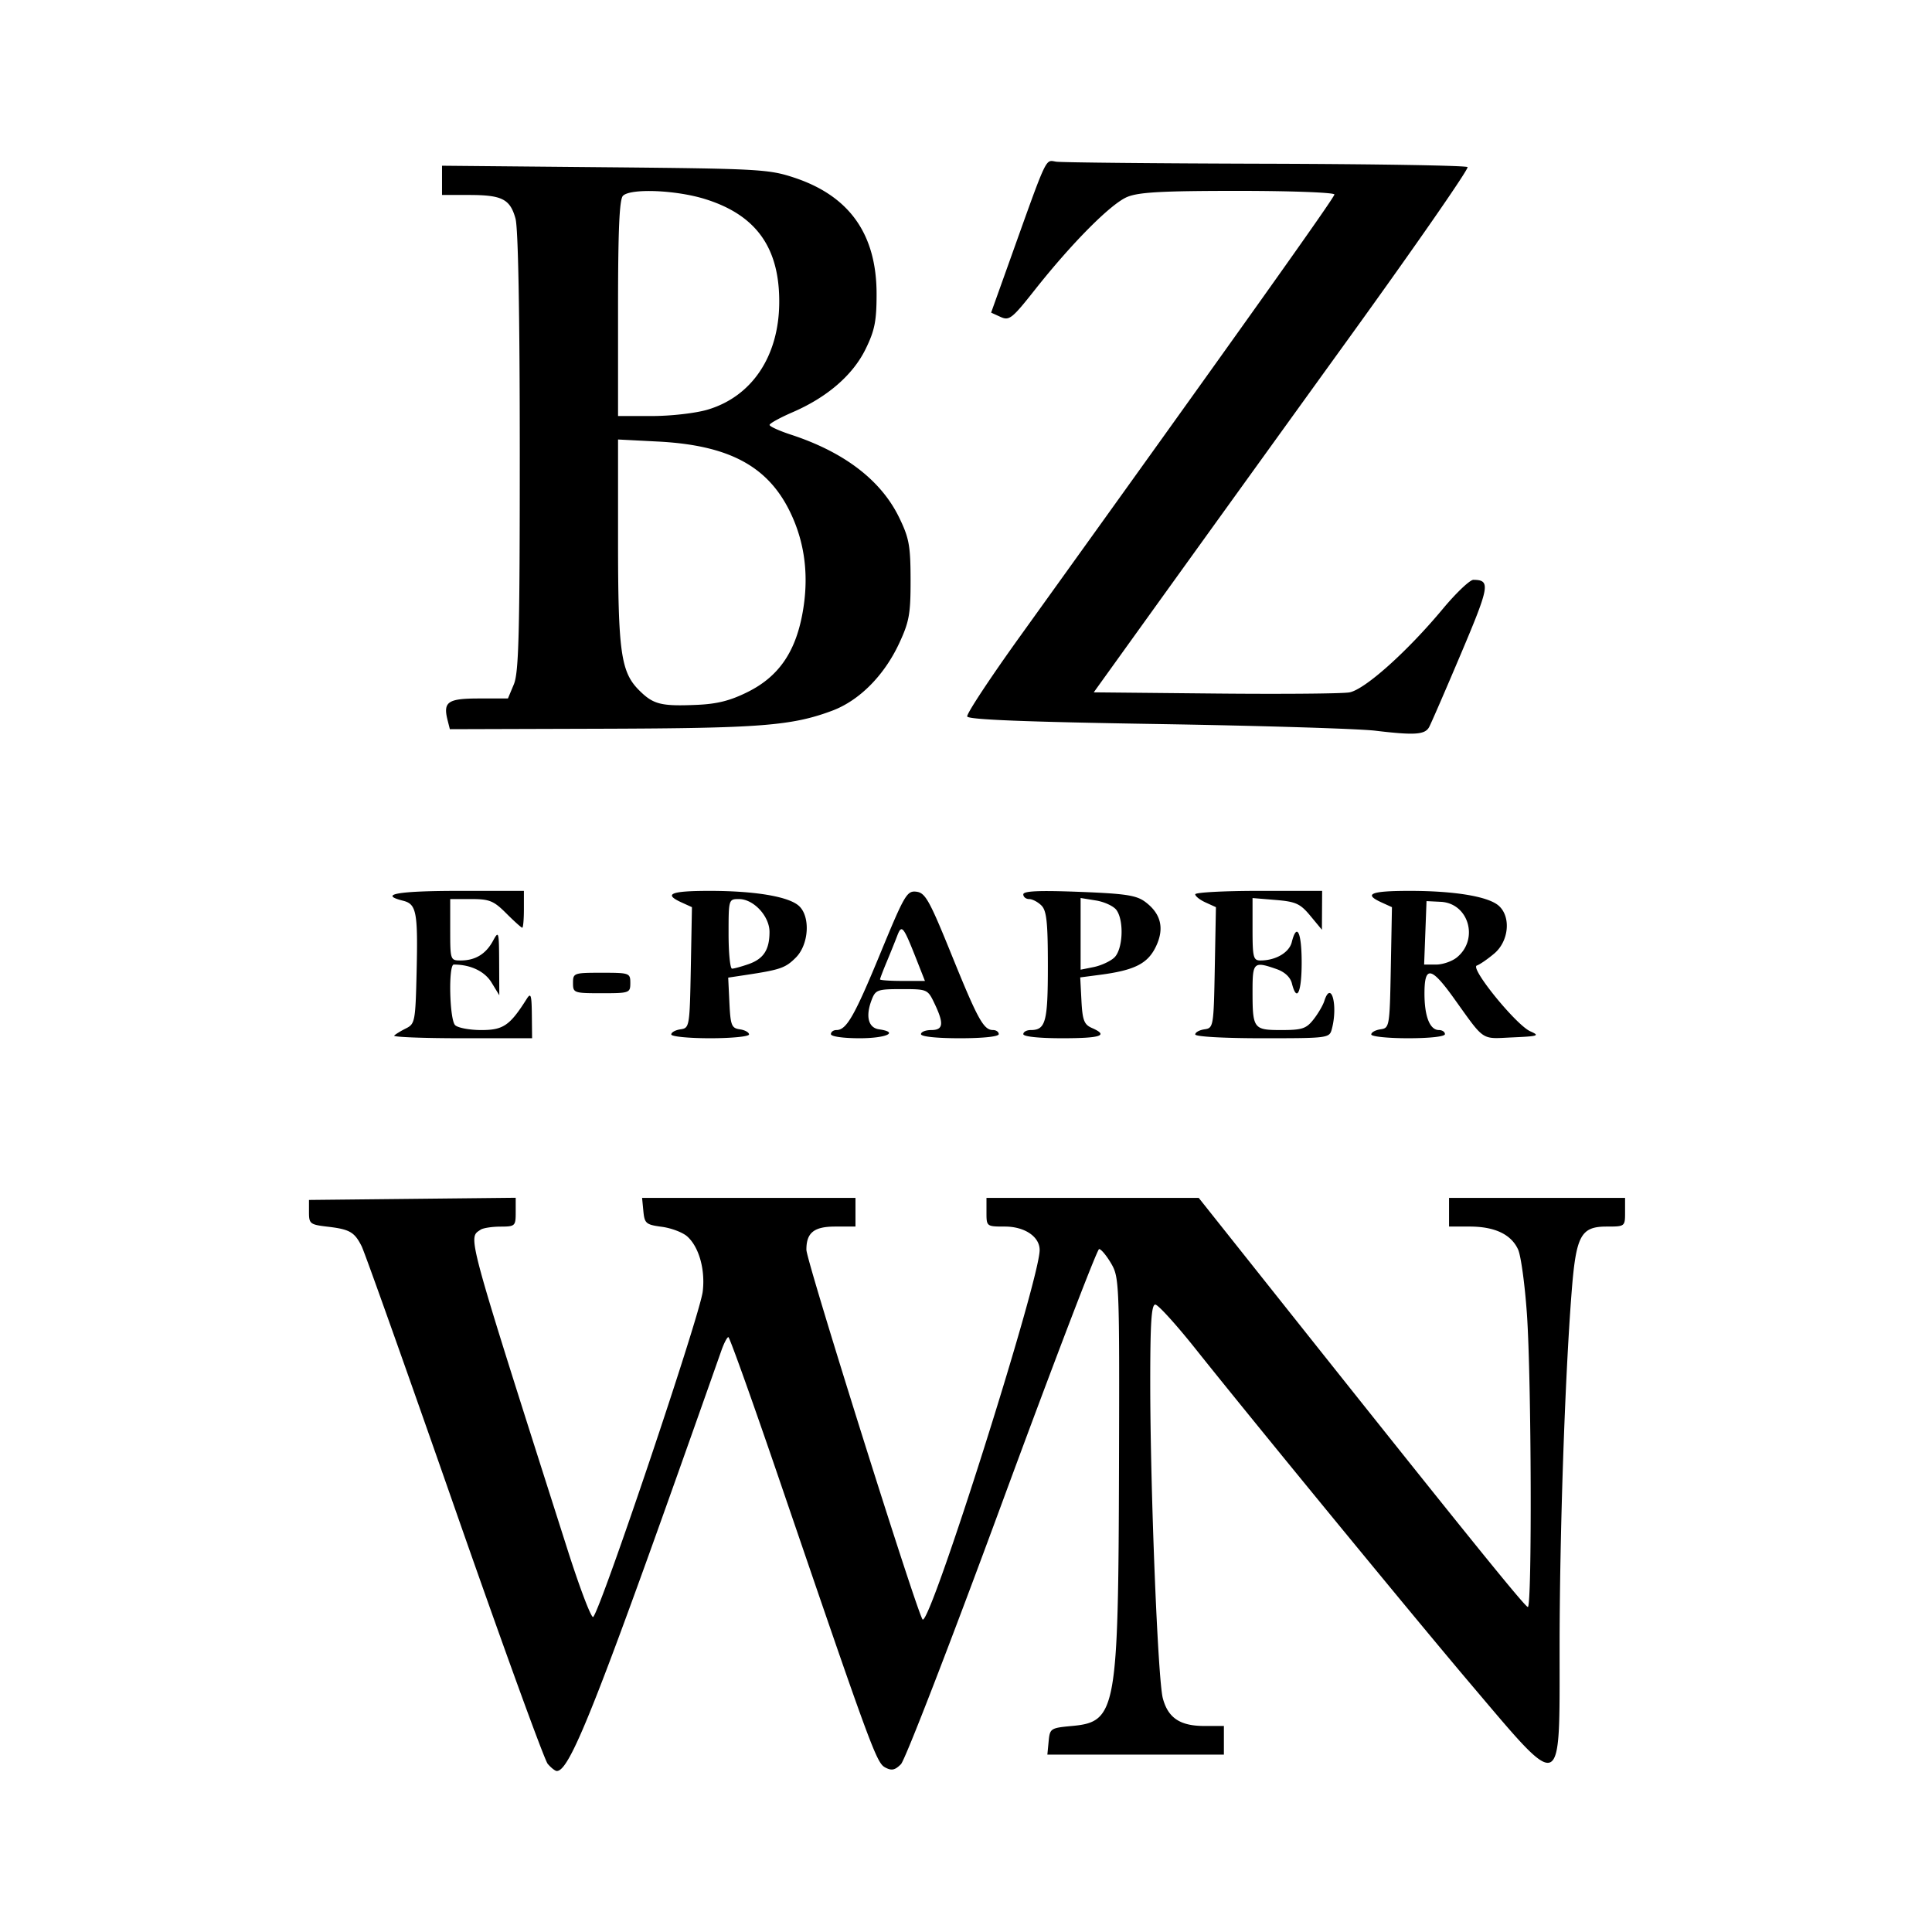 <svg xmlns="http://www.w3.org/2000/svg" viewBox="0 0 192 192"><path d="M54.43 175.288c-.334-.391-4.507-11.879-9.274-25.528-4.767-13.648-8.914-25.307-9.216-25.908-.712-1.416-1.189-1.689-3.403-1.948-1.715-.2-1.831-.291-1.831-1.434v-1.221l10.272-.108 10.272-.109v1.431c0 1.381-.053 1.431-1.525 1.437-.839.003-1.722.141-1.962.305-1.27.869-1.549-.156 8.629 31.771 1.238 3.885 2.391 6.906 2.562 6.713.827-.938 10.59-29.947 10.881-32.332.265-2.171-.363-4.419-1.528-5.473-.448-.405-1.585-.839-2.528-.965-1.58-.211-1.724-.332-1.841-1.551l-.128-1.322h21.206v2.848h-2.02c-2.107 0-2.867.615-2.857 2.312.006 1.13 11.134 36.51 11.556 36.742.801.44 11.608-33.695 11.624-36.715.007-1.329-1.485-2.339-3.454-2.339-1.821 0-1.831-.008-1.831-1.424v-1.424h21.095l8.813 11.086c17.261 21.71 23.592 29.546 23.893 29.57.426.035.356-22.63-.09-29.088-.202-2.924-.597-5.821-.879-6.438-.686-1.506-2.322-2.282-4.808-2.282h-2.054v-2.848h17.493v1.424c0 1.415-.011 1.424-1.821 1.424-2.589 0-3.055.879-3.497 6.602-.668 8.637-1.188 24.113-1.189 35.401-.002 14.496.393 14.341-8.826 3.473-5.533-6.522-21.474-25.942-27.382-33.358-1.902-2.387-3.687-4.351-3.967-4.364-.39-.019-.508 1.798-.506 7.806.002 10.563.756 29.443 1.249 31.31.518 1.962 1.714 2.761 4.128 2.761h1.943v2.848h-17.544l.127-1.322c.124-1.284.192-1.329 2.325-1.526 4.405-.408 4.602-1.499 4.668-25.833.049-18.198.028-18.752-.786-20.137-.46-.783-.996-1.424-1.192-1.424-.196 0-4.536 11.348-9.646 25.218-5.109 13.87-9.631 25.559-10.047 25.975-.599.599-.928.666-1.571.322-.863-.462-1.377-1.858-10.525-28.626-2.656-7.773-4.93-14.134-5.053-14.137-.123-.003-.433.59-.69 1.317C59.457 168.923 56.687 176 55.336 176c-.164 0-.572-.32-.906-.712Zm-15.256-72.372c.145-.145.679-.471 1.187-.723.874-.435.928-.723 1.04-5.533.14-6.033-.006-6.81-1.344-7.146-2.494-.626-.511-.979 5.498-.979h6.509v1.83c0 1.007-.073 1.831-.163 1.831-.089 0-.803-.641-1.586-1.424-1.255-1.255-1.67-1.424-3.499-1.424h-2.075v3.051c0 3.005.016 3.052 1.044 3.052 1.445 0 2.495-.637 3.204-1.943.574-1.057.602-.958.616 2.146l.015 3.255-.77-1.263c-.683-1.12-2.086-1.789-3.753-1.789-.549 0-.429 5.46.132 6.021.269.269 1.443.488 2.609.488 2.179 0 2.832-.448 4.507-3.098.409-.646.488-.4.509 1.573l.024 2.339h-6.984c-3.841 0-6.865-.119-6.72-.264Zm27.535-.114c0-.209.412-.437.916-.509.896-.127.917-.256 1.028-6.134l.112-6.005-1.028-.468c-1.844-.84-1.093-1.151 2.782-1.151 4.504 0 7.849.561 8.875 1.49 1.164 1.053.998 3.837-.307 5.141-1.032 1.033-1.53 1.205-4.972 1.726l-1.747.264.12 2.503c.108 2.244.215 2.518 1.035 2.634.504.072.916.3.916.509 0 .208-1.739.378-3.865.378-2.126 0-3.865-.17-3.865-.378Zm7.678-6.987c1.496-.522 2.086-1.428 2.086-3.204 0-1.562-1.58-3.263-3.033-3.263-1.028 0-1.035.025-1.035 3.458 0 1.902.155 3.458.346 3.458.19 0 .926-.202 1.636-.449Zm8.188 6.958c0-.223.246-.407.547-.407 1.002 0 1.789-1.374 4.376-7.646 2.396-5.809 2.634-6.215 3.572-6.103.886.107 1.298.846 3.512 6.306 2.602 6.417 3.169 7.443 4.112 7.443.308 0 .561.184.561.407 0 .243-1.56.407-3.865.407-2.306 0-3.865-.164-3.865-.407 0-.223.458-.407 1.017-.407 1.208 0 1.287-.626.332-2.63-.679-1.422-.713-1.438-3.265-1.438-2.424 0-2.604.066-2.994 1.092-.614 1.615-.324 2.752.74 2.903 2.035.289.733.887-1.932.887-1.627 0-2.848-.174-2.848-.407Zm8.509-7.409c-1.322-3.354-1.472-3.538-1.923-2.354-.213.559-.683 1.726-1.046 2.592-.362.866-.658 1.644-.658 1.729 0 .084 1.004.154 2.231.154h2.232Zm10.611 7.409c0-.223.33-.407.733-.407 1.493 0 1.708-.802 1.708-6.358 0-4.349-.122-5.504-.639-6.02-.352-.352-.901-.64-1.22-.64-.32 0-.582-.209-.582-.464 0-.336 1.534-.406 5.532-.254 4.62.177 5.705.341 6.585.998 1.59 1.187 1.932 2.67 1.037 4.492-.815 1.659-2.121 2.309-5.545 2.758l-1.952.256.121 2.311c.102 1.945.266 2.375 1.037 2.713 1.709.75.923 1.022-2.95 1.022-2.305 0-3.865-.164-3.865-.407Zm9.025-7.594c.872-.788 1.011-3.676.229-4.745-.28-.384-1.196-.809-2.034-.945l-1.524-.247v7.124l1.295-.259c.713-.143 1.628-.56 2.034-.928Zm8.062 7.623c0-.209.412-.437.915-.509.896-.127.918-.256 1.028-6.134l.113-6.005-1.028-.468c-.566-.257-1.028-.622-1.028-.81 0-.188 2.837-.341 6.305-.341h6.306l-.011 1.932-.011 1.932-1.149-1.385c-1.004-1.21-1.439-1.409-3.447-1.576l-2.298-.19v3.101c0 2.796.078 3.102.787 3.102 1.51 0 2.851-.783 3.111-1.817.5-1.993.984-1 .984 2.02 0 2.986-.483 4.018-.971 2.075-.155-.618-.716-1.141-1.528-1.424-2.266-.79-2.383-.684-2.383 2.163 0 3.782.086 3.898 2.862 3.898 2.061 0 2.475-.136 3.194-1.05.455-.578.938-1.402 1.074-1.831.682-2.147 1.378.435.75 2.78-.242.902-.342.915-6.91.915-3.84 0-6.665-.16-6.665-.378Zm17.493 0c0-.209.412-.437.915-.509.896-.127.918-.256 1.028-6.134l.113-6.005-1.028-.468c-1.845-.84-1.094-1.151 2.781-1.151 4.505 0 7.849.561 8.875 1.49 1.223 1.106.986 3.52-.465 4.74-.663.558-1.44 1.093-1.728 1.189-.711.237 3.895 5.906 5.31 6.535.98.436.814.493-1.766.607-3.178.141-2.7.462-5.856-3.935-2.23-3.108-2.891-3.206-2.891-.429 0 2.287.534 3.634 1.438 3.634.328 0 .596.184.596.407 0 .241-1.491.407-3.661.407-2.014 0-3.661-.17-3.661-.378Zm8.51-7.657c2.21-1.805 1.17-5.386-1.603-5.523l-1.415-.07-.119 3.153-.119 3.152h1.193c.655 0 1.584-.32 2.063-.712Zm-87.839 2.543c0-.988.081-1.017 2.847-1.017 2.767 0 2.848.029 2.848 1.017 0 .988-.081 1.017-2.848 1.017-2.766 0-2.847-.029-2.847-1.017Zm79.736-25.071c-1.679-.2-11.458-.499-21.732-.665-13.018-.209-18.725-.436-18.829-.749-.082-.247 2.271-3.817 5.229-7.933 22.18-30.865 31.263-43.632 31.263-43.941 0-.198-4.305-.36-9.573-.36-7.549 0-9.879.128-11.02.605-1.626.679-5.482 4.558-9.176 9.229-2.267 2.868-2.544 3.087-3.407 2.694l-.94-.428 1.764-4.931c3.897-10.894 3.589-10.235 4.7-10.07.553.082 9.915.174 20.804.203 10.889.03 19.924.18 20.078.334.154.154-5.114 7.751-11.707 16.883a20565.853 20565.853 0 0 0-18.714 25.959l-6.727 9.357 12.061.118c6.633.065 12.639.014 13.346-.113 1.523-.274 5.733-4.037 9.281-8.297 1.326-1.592 2.695-2.892 3.042-2.889 1.717.017 1.62.595-1.23 7.328-1.559 3.685-2.987 6.975-3.173 7.311-.417.754-1.438.822-5.34.355Zm-92.206-1.066c-.453-1.806.029-2.137 3.121-2.137h2.881l.59-1.41c.489-1.173.589-5.075.587-23.087-.002-13.727-.157-22.234-.425-23.197-.539-1.94-1.336-2.344-4.631-2.344h-2.671V16.47l16.171.15c15.351.143 16.307.196 18.857 1.044 5.475 1.823 8.158 5.623 8.158 11.556 0 2.687-.185 3.618-1.09 5.467-1.264 2.583-3.806 4.785-7.245 6.275-1.261.546-2.295 1.115-2.299 1.265-.004.15.954.587 2.129.971 5.294 1.734 8.949 4.532 10.746 8.23.991 2.037 1.131 2.801 1.137 6.189.007 3.384-.134 4.168-1.128 6.305-1.492 3.209-3.964 5.697-6.664 6.707-3.998 1.496-7.154 1.744-22.822 1.791l-15.172.046Zm29.852-2.794c3.01-1.504 4.683-3.887 5.401-7.691.701-3.714.289-7.129-1.236-10.24-2.219-4.529-6.1-6.586-13.106-6.946l-3.966-.204v10.045c0 11.069.28 13.064 2.091 14.875 1.41 1.409 2.176 1.604 5.731 1.452 2.039-.087 3.337-.416 5.085-1.291Zm-4.007-28.046c4.386-1.302 7.062-5.273 7.118-10.561.059-5.516-2.279-8.795-7.399-10.377-2.902-.896-7.377-1.07-8.131-.316-.355.355-.488 3.409-.488 11.188v10.699h3.384c1.878 0 4.333-.282 5.516-.633Z"/></svg>